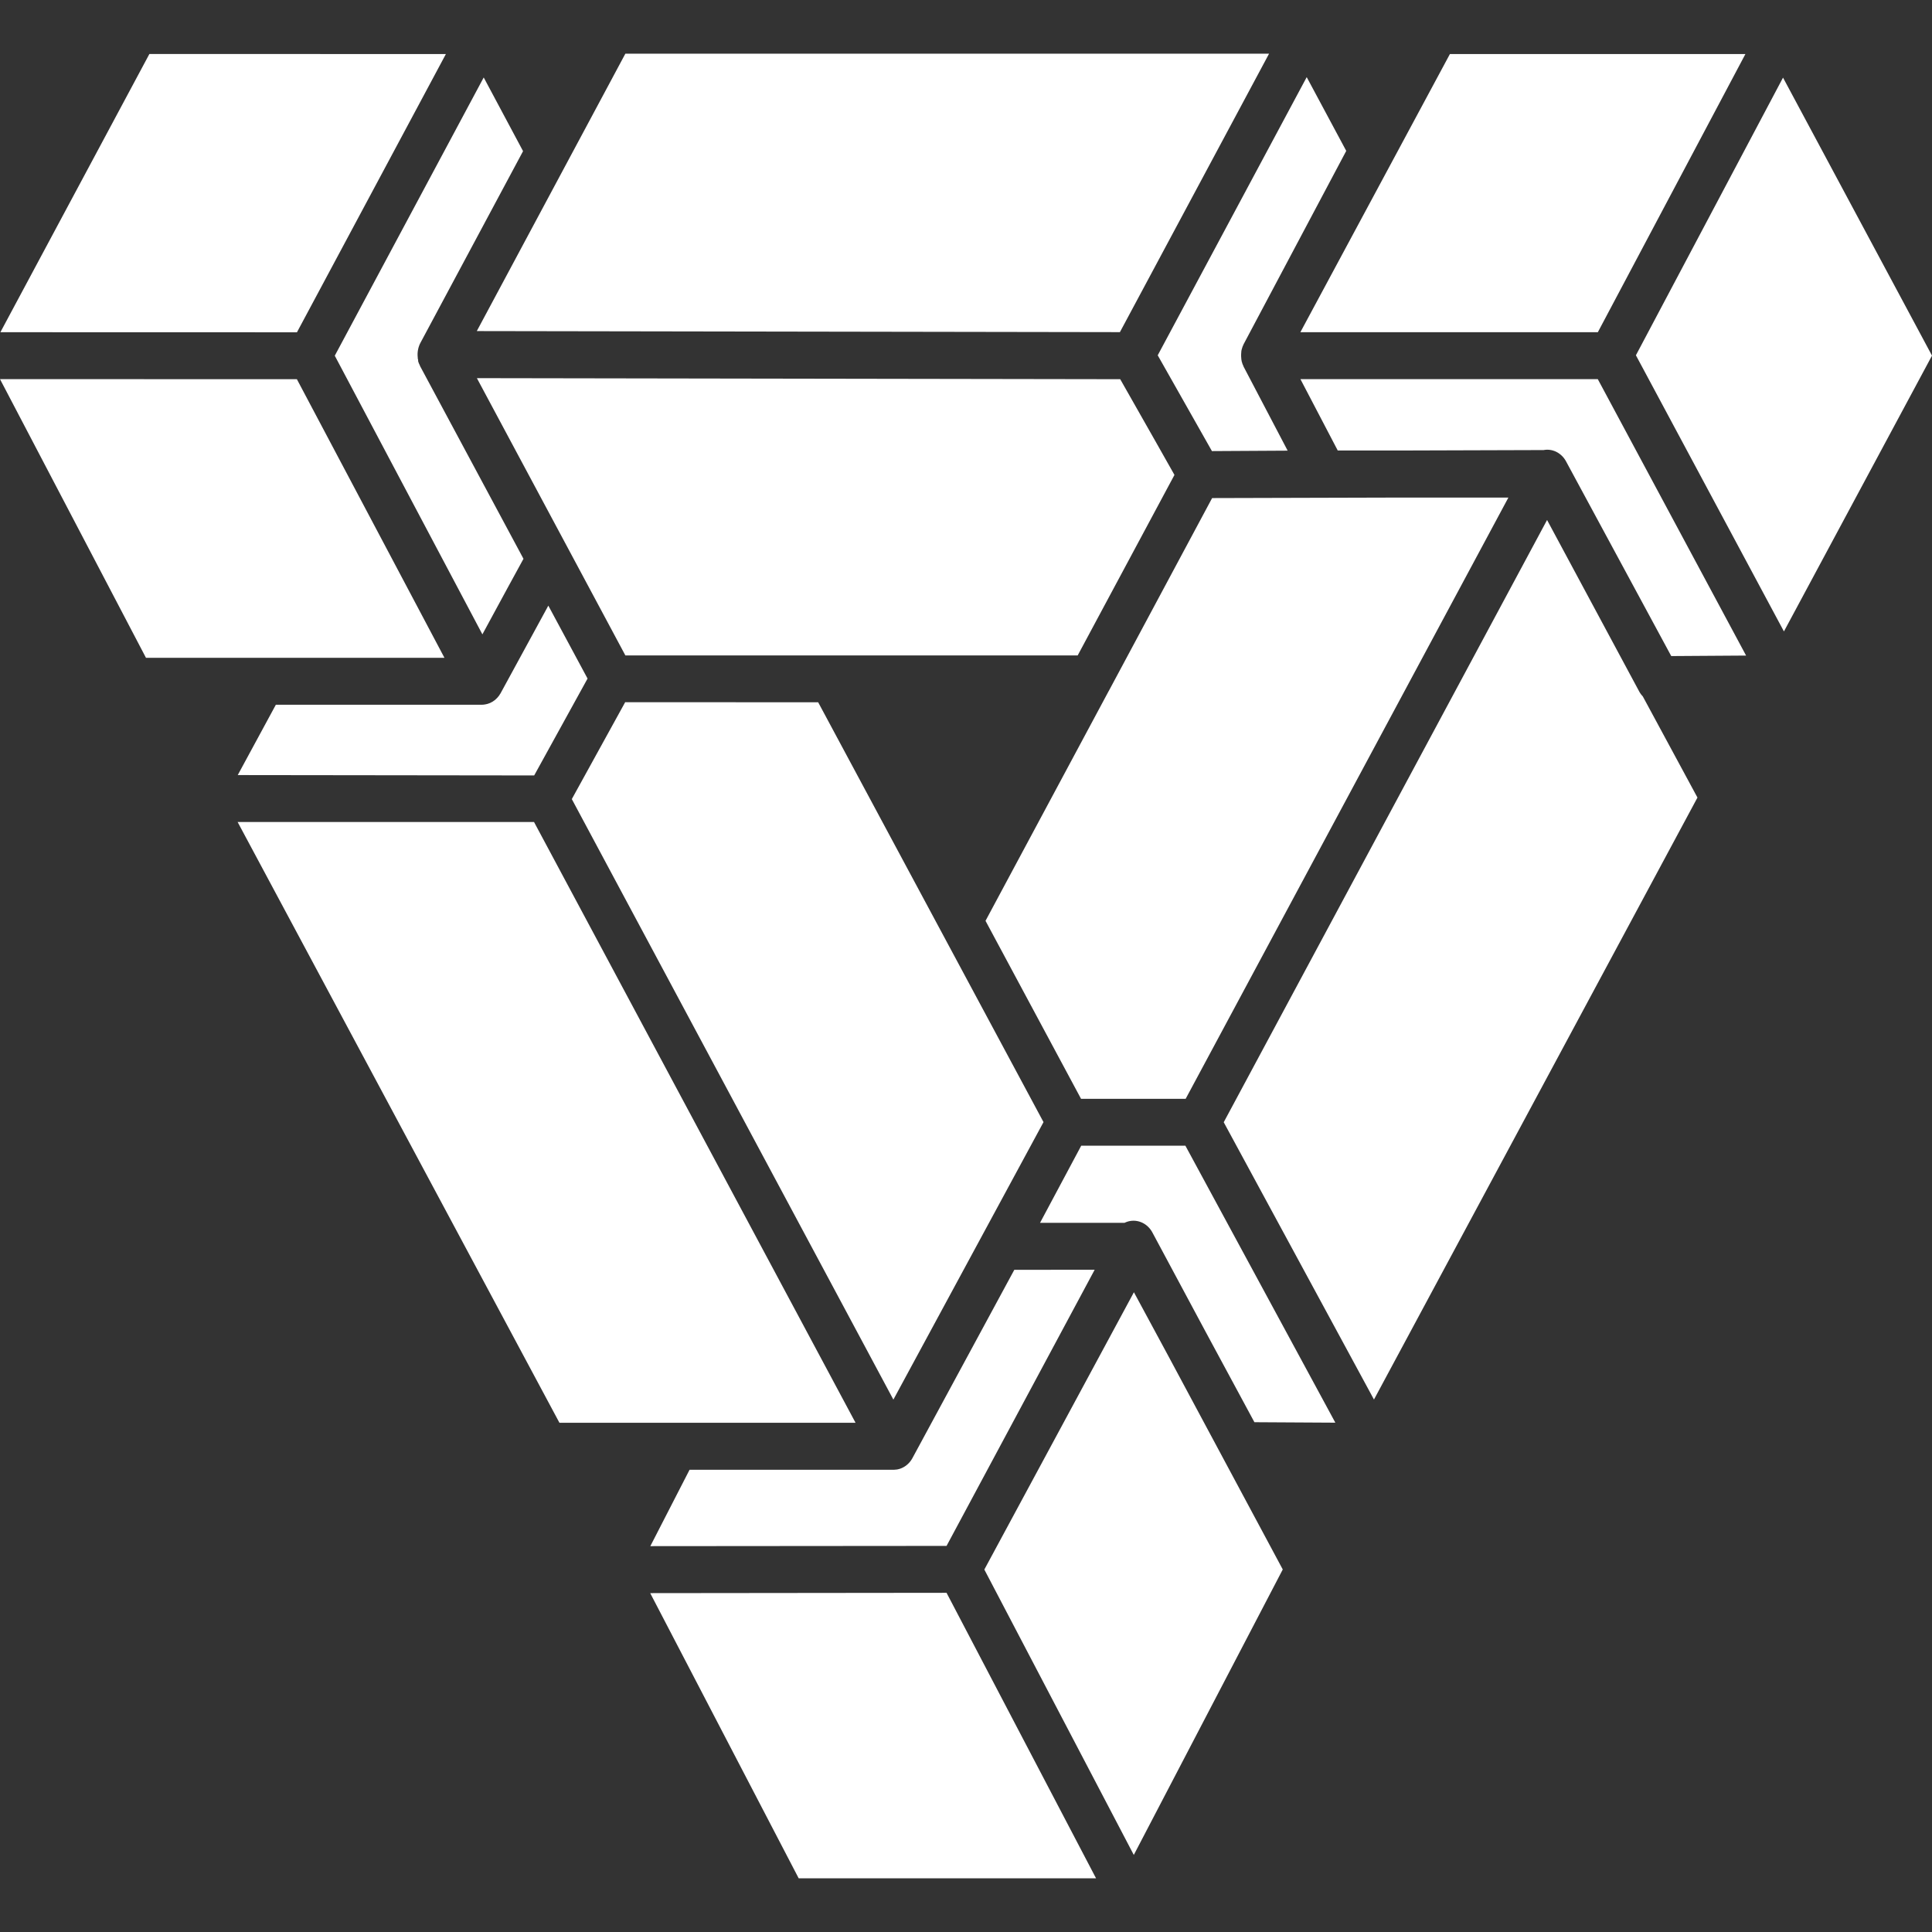 <svg xmlns="http://www.w3.org/2000/svg" width="128" height="128" fill="#fff" xmlns:v="https://vecta.io/nano"><rect width="100%" height="100%" fill="#333333" stroke="none"/><path d="M88.47 94.256l-5.362-.031-3.246-6.016-3.515-6.557c-.18-.334-.468-.584-.81-.701a1.34 1.34 0 0 0-1.035.066h-5.598l2.729-5.11h6.903zM72.525 84.124l-9.813 18.296-19.626.016 2.599-5.06h13.49a1.53 1.53 0 0 0 .19-.013h.028a1.38 1.38 0 0 0 .609-.247c.183-.131.336-.305.447-.509L67.2 84.129zm12.461 19.857l-9.869 18.913-9.902-18.908 9.91-18.371 2.254 4.175zm-12.369 20.463H52.916l-9.838-18.895 19.633-.021zm-15.934-30.18H37.065L15.743 54.46h19.638zM38.927 44.957l-3.536 6.418-19.64-.024 2.525-4.661h13.648c.064 0 .129-.006.192-.016l.065-.012.118-.027.072-.026.106-.039.065-.034.101-.054c.021-.013.041-.028.06-.044.033-.02.066-.043.096-.067l.055-.052.084-.081.055-.064.07-.085c.022-.031.036-.057.053-.085a.93.93 0 0 0 .053-.081l3.159-5.798zm30.208 29.386l-9.946 18.385-21.305-39.786 3.536-6.42 12.786.006zm30.8-41.378L78.553 72.8h-6.931l-6.329-11.793 8.157-15.215.019-.031 6.837-12.762 12.471-.034zm12.526 19.876L91.029 92.723l-9.954-18.372 21.422-39.9 6.1 11.353a1.48 1.48 0 0 0 .24.329zM128 23.561l-9.81 18.273-9.807-18.296 9.747-18.395zm-12.317 19.872l-4.959.033-6.967-12.894a1.5 1.5 0 0 0-.526-.568 1.36 1.36 0 0 0-.718-.209 1.33 1.33 0 0 0-.241.023l-9.489.029h-4.154l-2.473-4.729h19.701zm-.044-39.854l-9.777 18.429H86.154l9.907-18.429zM82.411 24.328l2.899 5.529-5.016.029-3.592-6.347L86.573 5.11l2.619 4.887-6.782 12.775a.61.61 0 0 0-.041.091l-.041.091c-.012.031-.024.075-.036.111l-.024.08a.92.92 0 0 0-.029.155.28.28 0 0 0 0 .041 1.76 1.76 0 0 0 0 .399v.041l.026.155c0 .023.014.041.019.062a1.69 1.69 0 0 0 .041.132c.017.044.022.047.034.073a1.12 1.12 0 0 0 .05.124zm-4.6 7.137l-6.412 11.959H41.433l-9.838-18.371 42.622.07 2.352 4.144zm6.268-27.909l-9.882 18.449-42.608-.07 9.843-18.379zM34.682 37.022l-1.048 1.919-1.674 3.087-9.78-18.462 9.867-18.434 2.607 4.882-6.794 12.69a1.68 1.68 0 0 0-.183.979v.036c0 .041.014.083.024.124s0 .026 0 .036v.039a1.51 1.51 0 0 0 .048.148l.079.171v.013zm-5.235 6.561H9.672L0 25.118l19.669.005zm.094-40.002l-9.867 18.434L.026 22.01 9.898 3.576z"/></svg>